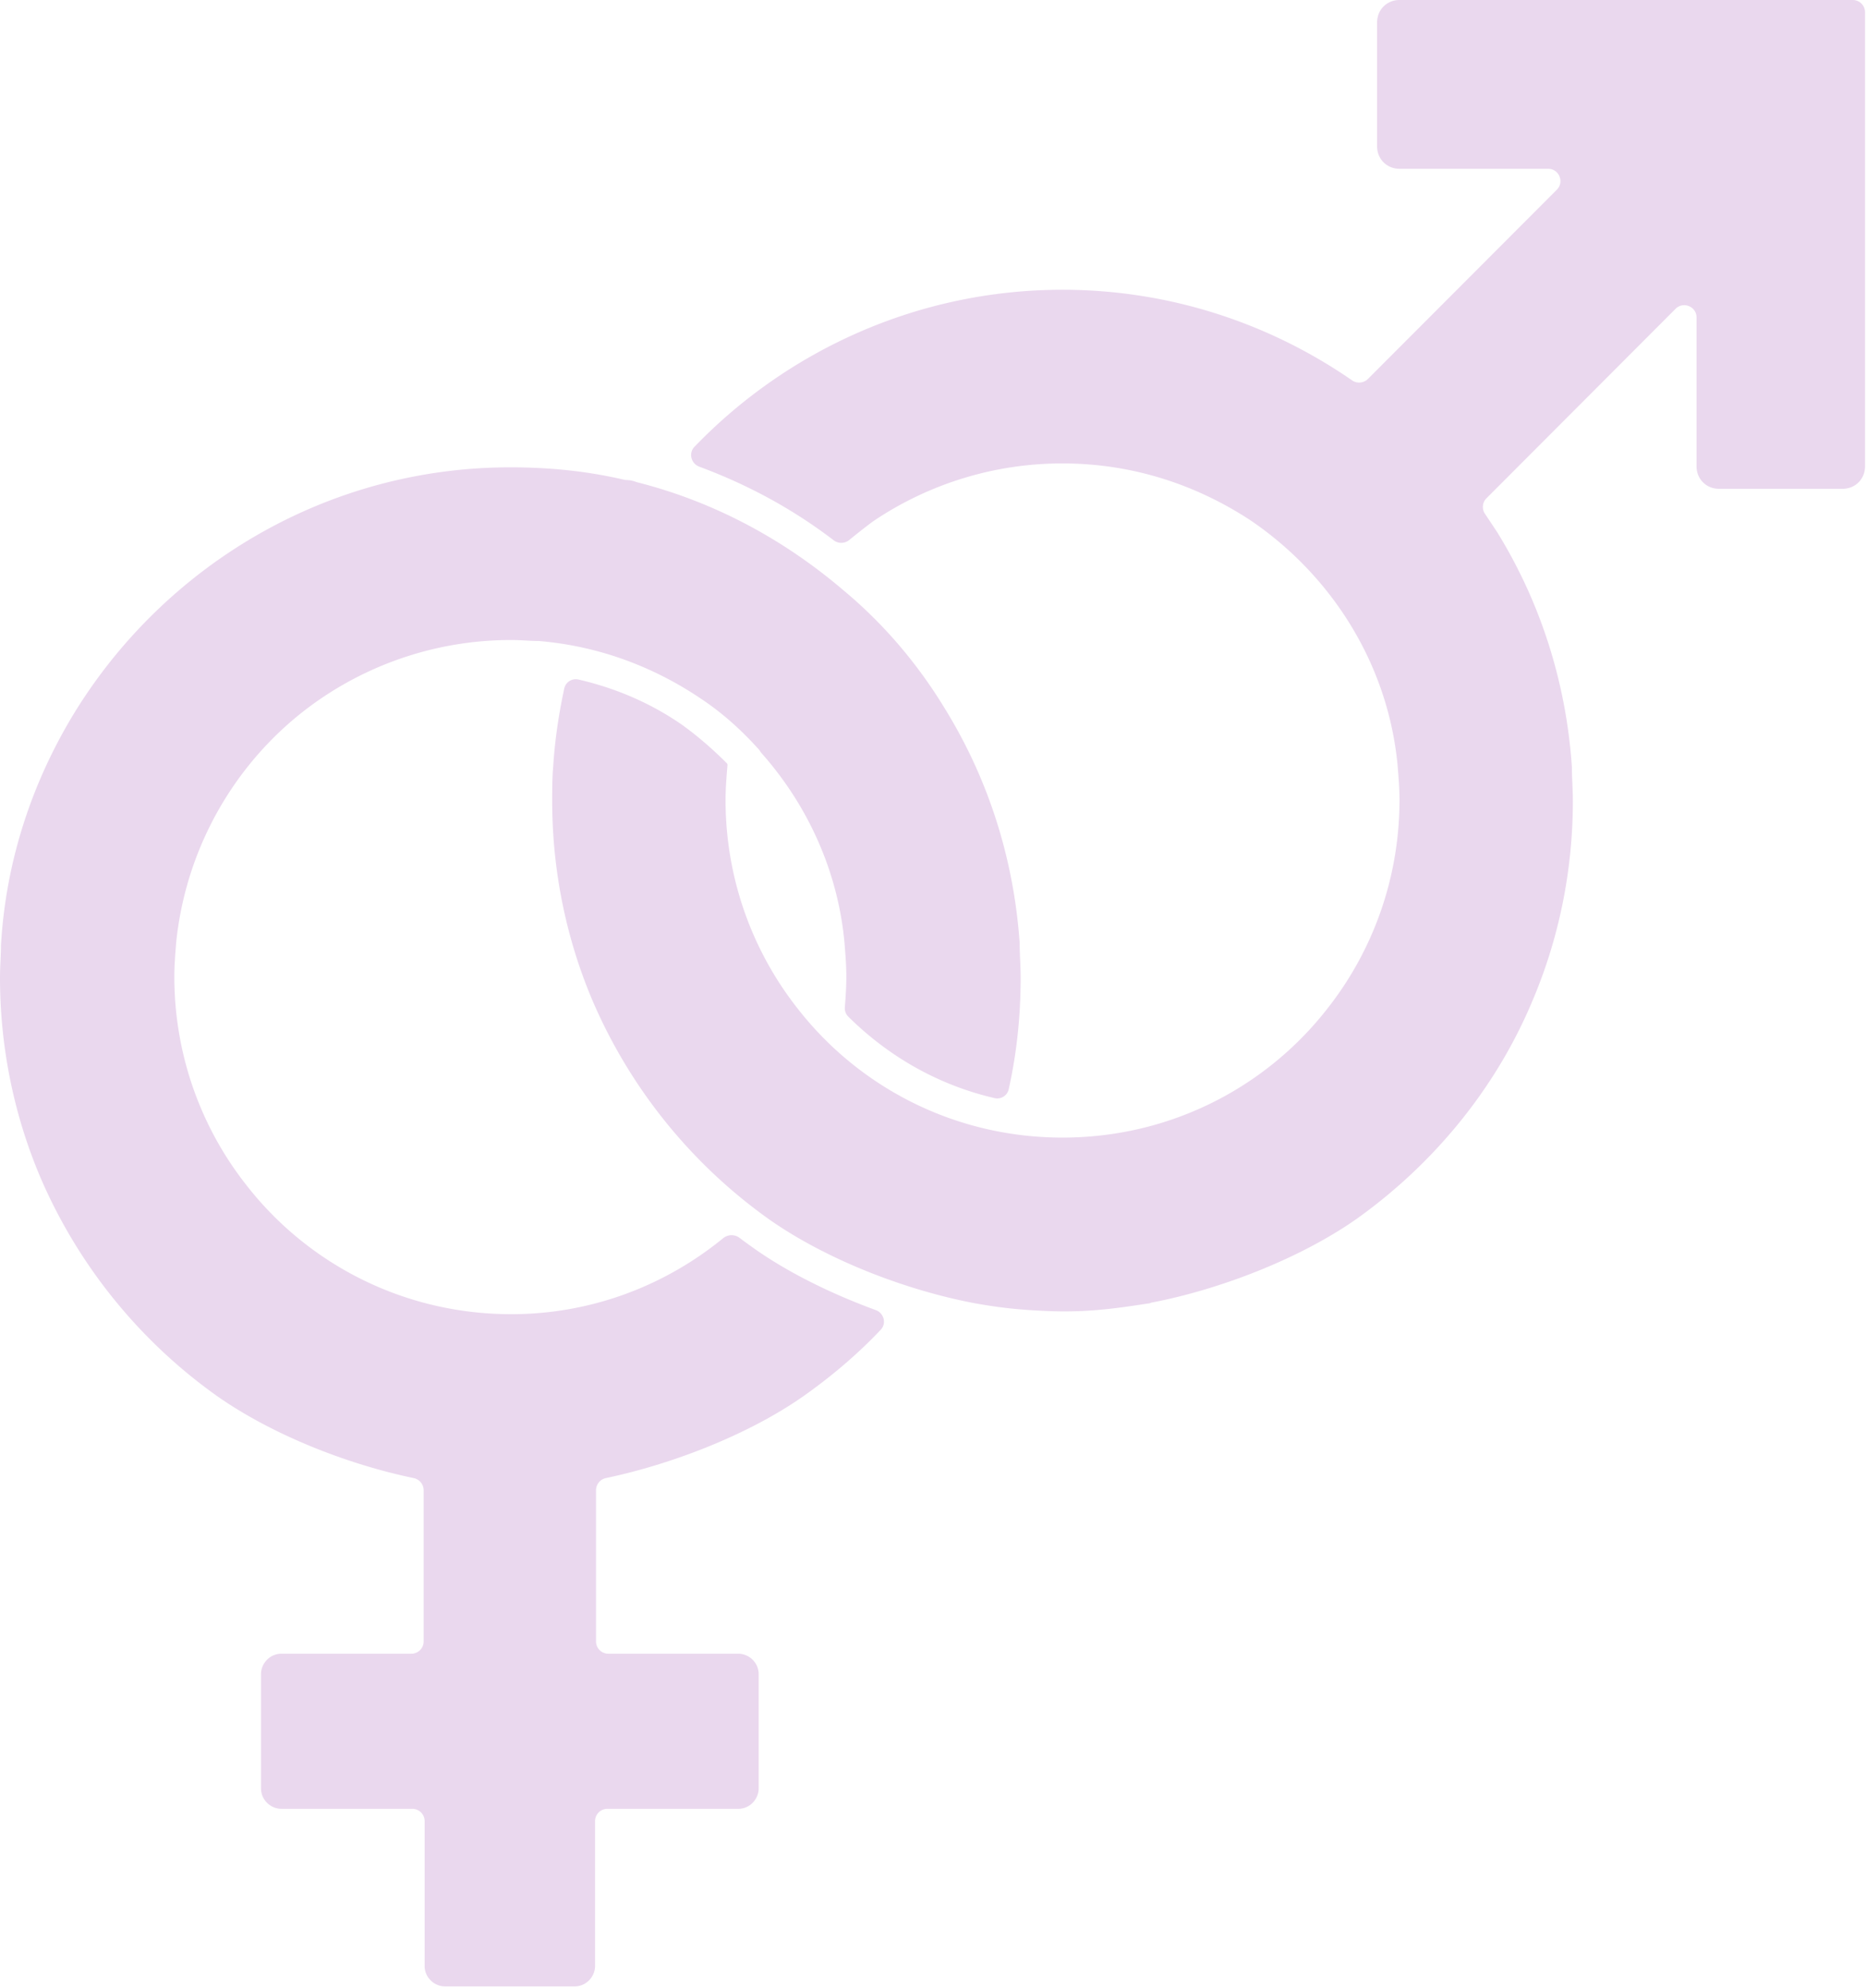 <svg width="304" height="324" fill="none" xmlns="http://www.w3.org/2000/svg"><path d="M162.049 178.939a1.906 1.906 0 002.286-1.451c1.296-5.803 1.945-11.867 1.945-18.191 0-1.907-.159-3.656-.159-5.564-.952-13.99-5.236-27.026-12.217-38.314-4.443-7.313-9.996-13.831-16.501-19.236-9.624-8.221-20.974-14.398-33.582-17.593-.142-.036-.278-.09-.416-.14a4.537 4.537 0 00-1.309-.228 2.469 2.469 0 01-.462-.058c-5.957-1.393-12.07-2.013-18.494-2.013-29.829 0-56.008 15.898-70.764 39.586C5.395 127.025.952 140.061.159 154.051c0 1.59-.159 3.339-.159 5.246 0 11.606 2.38 22.734 6.664 32.75A84.824 84.824 0 0035.382 227.5c9.058 6.353 21.276 11.123 32.008 13.351a2.033 2.033 0 011.629 1.983v24.636a2 2 0 01-2 2H45.854c-1.904 0-3.332 1.59-3.332 3.339v18.6c0 1.908 1.587 3.339 3.332 3.339h21.323a2 2 0 012 2v23.595c0 1.908 1.587 3.339 3.332 3.339h21.103c1.904 0 3.332-1.59 3.332-3.339v-23.595a2 2 0 012-2h21.323c1.904 0 3.332-1.59 3.332-3.339v-18.6c0-1.908-1.586-3.339-3.332-3.339H99.102a2 2 0 01-2-2v-24.641c0-.961.683-1.784 1.624-1.981 10.62-2.23 23.118-6.998 32.172-13.348 4.569-3.232 8.796-6.806 12.586-10.818.979-1.036.523-2.718-.816-3.208-7.54-2.757-14.676-6.339-20.179-10.298-.663-.475-1.325-.949-1.988-1.457a2.154 2.154 0 00-2.666.028c-9.485 7.758-21.504 12.398-34.536 12.398-17.454 0-33.003-8.108-42.998-20.826-7.458-9.38-11.9-21.303-11.9-34.181 0-1.907.159-3.815.317-5.723 1.745-16.534 10.79-31.001 23.8-39.745a55.003 55.003 0 0130.78-9.38c1.587 0 3.015.159 4.443.159 9.679.795 18.564 4.134 26.18 9.221 3.649 2.385 6.822 5.247 9.678 8.426.159.159.317.477.476.636 7.457 8.426 12.376 19.078 13.487 30.683.158 1.908.317 3.816.317 5.723 0 1.739-.112 3.365-.242 4.973-.047.578.156 1.15.568 1.557 6.725 6.655 14.871 11.198 23.844 13.271z" fill="#EAD8EE"/><path d="M228 0c-2.062 0-3.649 1.59-3.649 3.657v20.19c0 2.067 1.587 3.656 3.649 3.656h24.214c1.781 0 2.674 2.153 1.416 3.413l-12.143 12.167-18.629 18.666a2.033 2.033 0 01-2.596.222c-13.39-9.262-29.682-14.754-47.159-14.754-23.501 0-44.828 9.871-59.967 25.591-.998 1.037-.549 2.741.799 3.241 7.901 2.931 15.225 6.894 21.877 11.984a2.039 2.039 0 002.526-.029c1.328-1.081 2.656-2.141 3.984-3.109a55 55 0 0130.781-9.38c11.424 0 21.895 3.498 30.781 9.38 13.01 8.903 22.213 23.211 23.799 39.745.159 1.908.317 3.815.317 5.723 0 12.877-4.442 24.801-11.899 34.181-9.996 12.718-25.545 20.826-42.998 20.826-17.453 0-33.002-8.108-42.998-20.826-7.457-9.38-11.9-21.304-11.9-34.181 0-1.908.159-3.815.317-5.723 0-.102-.04-.2-.112-.272-2.347-2.342-4.849-4.528-7.503-6.405-5.029-3.455-10.708-5.867-16.684-7.237a1.919 1.919 0 00-2.3 1.48c-.89 4.15-1.526 8.331-1.801 12.752-.16 1.749-.16 3.656-.16 5.564 0 11.606 2.38 22.734 6.665 32.75a84.82 84.82 0 0028.718 35.452c9.52 6.677 22.53 11.606 33.637 13.672 4.442.795 7.933 1.113 12.693 1.272 5.654.158 10.22-.464 15.236-1.247.102-.016.207-.02.309-.038.121-.021.216-.063.298-.097.116-.048.243-.06.367-.084 10.753-2.088 23.668-6.997 32.976-13.478 12.534-8.903 22.689-21.144 28.718-35.452 4.284-10.016 6.664-21.144 6.664-32.75 0-1.908-.159-3.656-.159-5.564-.952-13.99-5.236-27.027-12.217-38.314l-1.95-2.93a2 2 0 01.25-2.521l1.224-1.226 29.586-29.646c1.26-1.261 3.416-.37 3.416 1.413v24.258c0 2.067 1.587 3.657 3.649 3.657h20.151c2.062 0 3.649-1.59 3.649-3.657V2a2 2 0 00-2-2H228z" fill="#EAD8EE"/></svg>